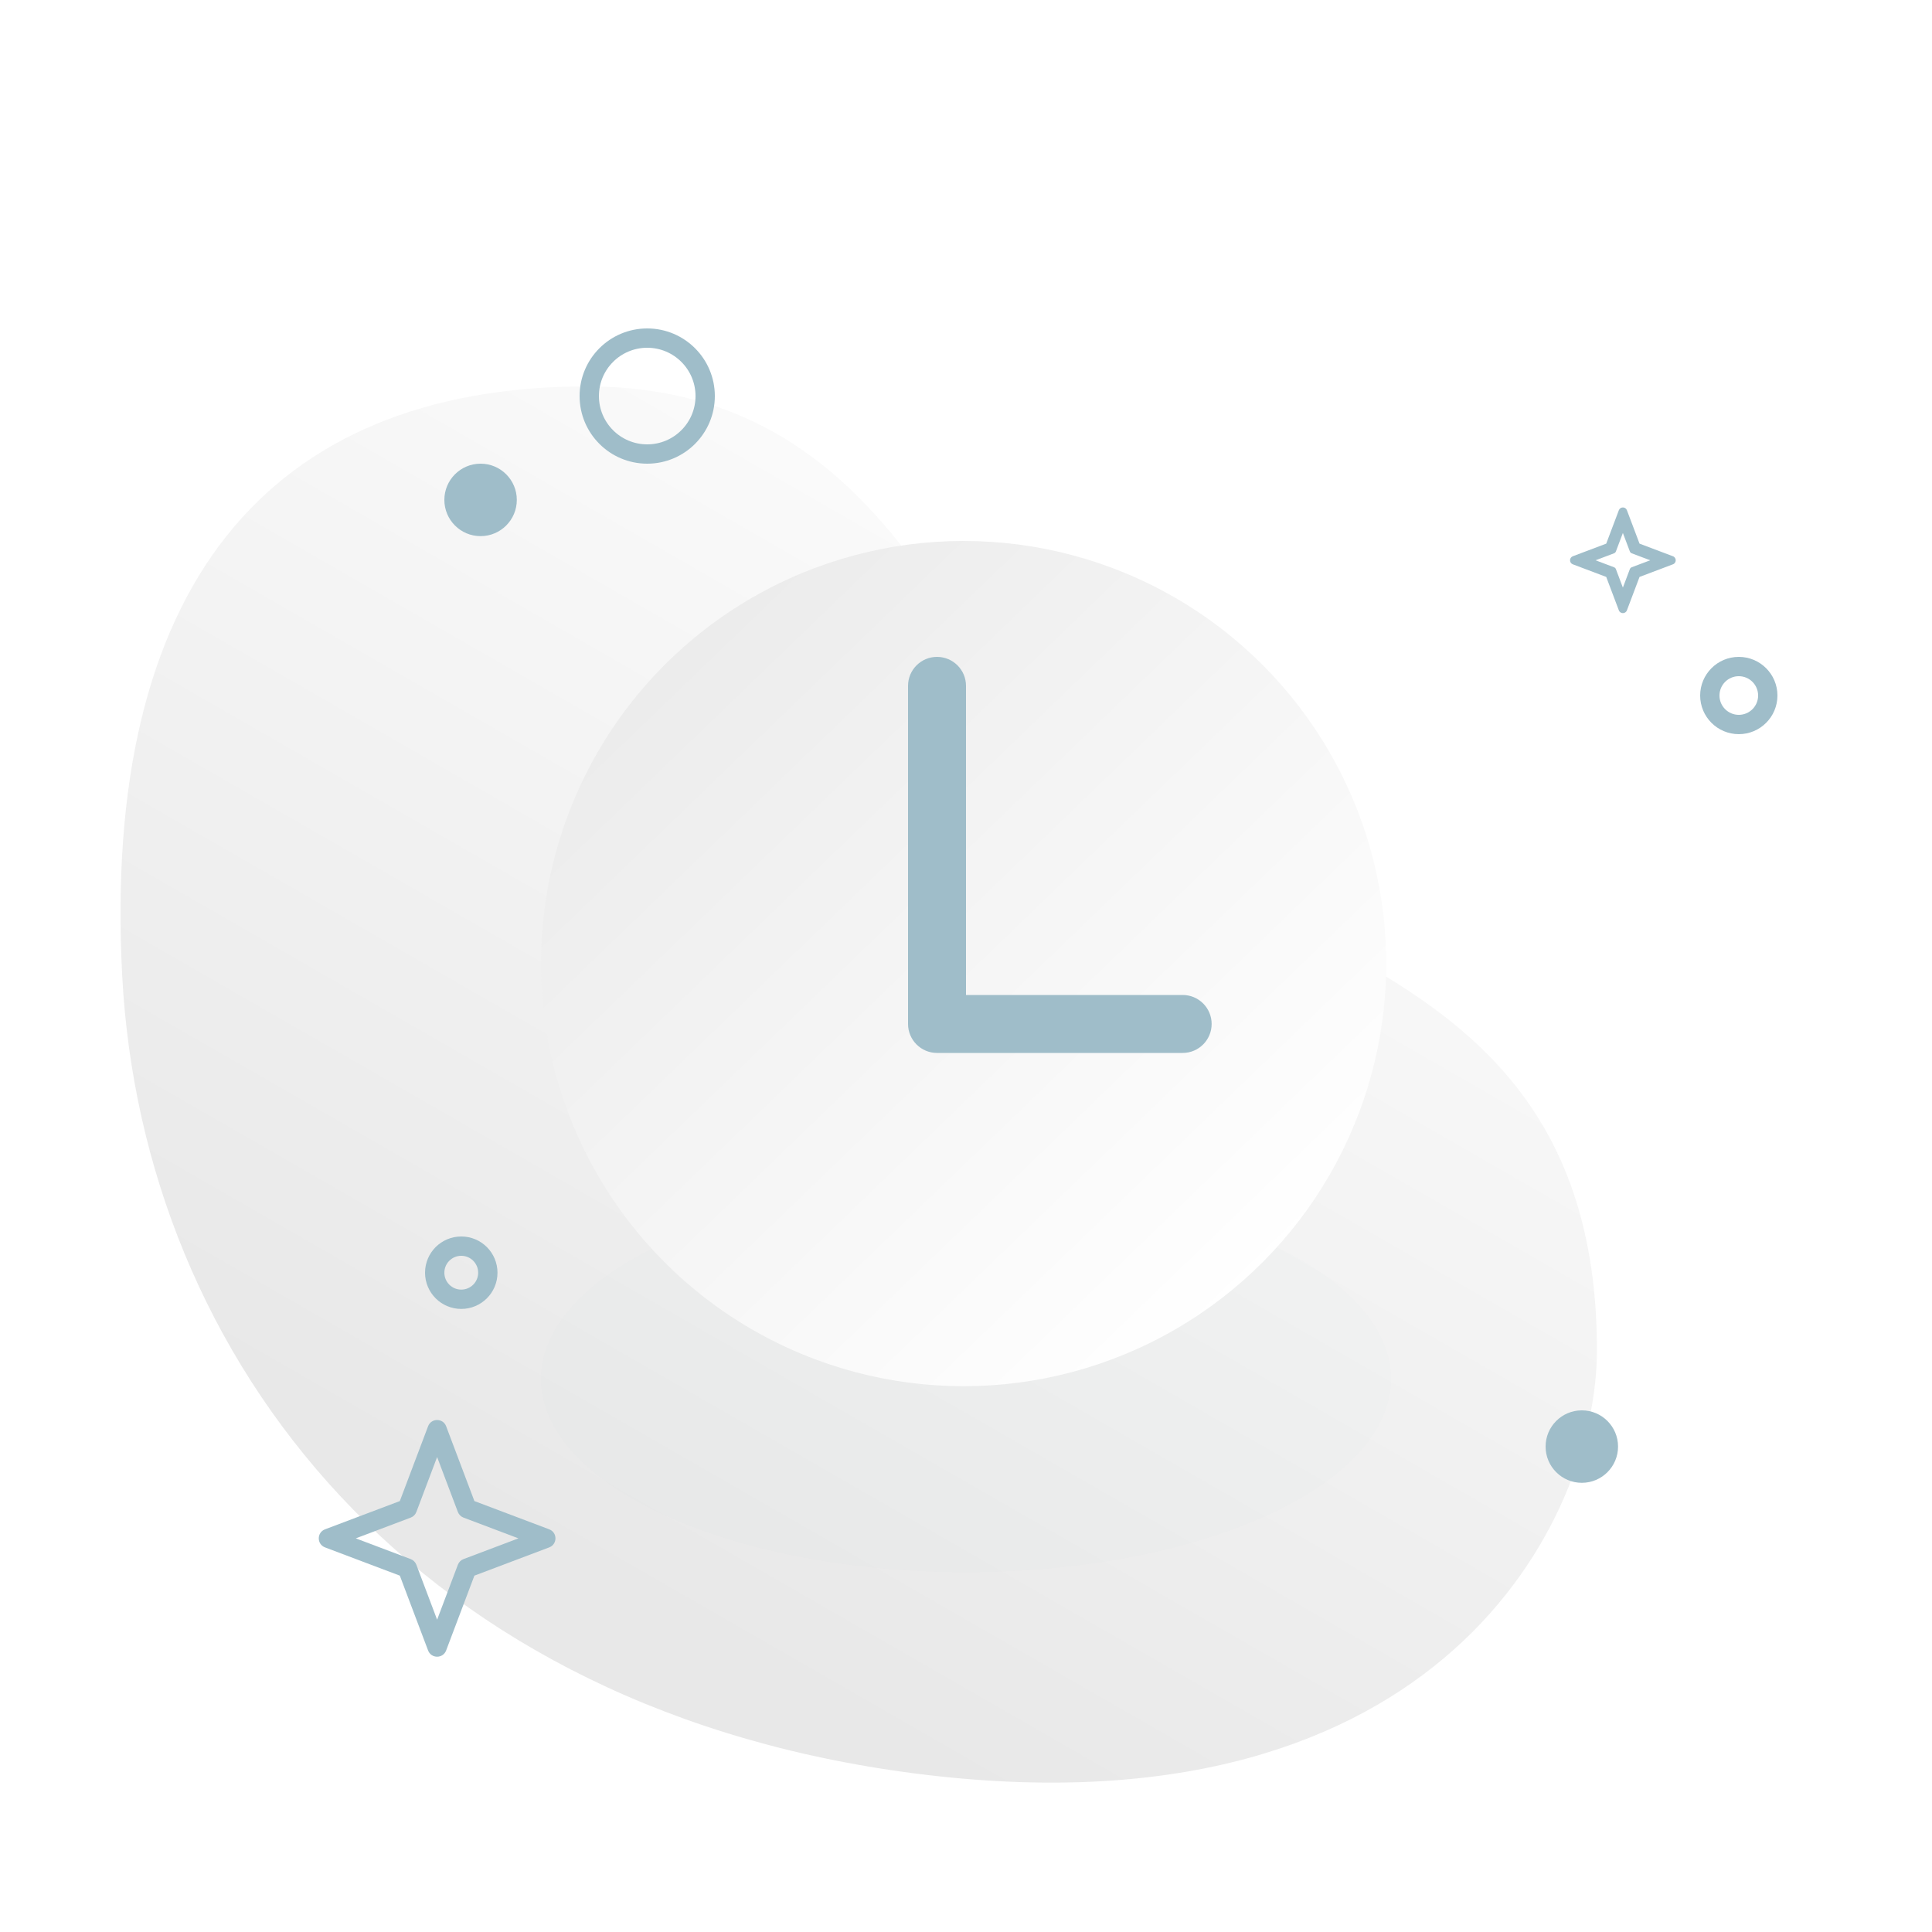 <svg xmlns="http://www.w3.org/2000/svg" width="160" height="160" viewBox="0 0 160 160">
    <defs>
        <linearGradient id="prefix__a" x1="39.714%" x2="87.711%" y1="86.339%" y2="5.283%">
            <stop offset="0%" stop-color="#E8E8E8"/>
            <stop offset="100%" stop-color="#FFF"/>
        </linearGradient>
        <linearGradient id="prefix__c" x1="0%" x2="85.026%" y1="0%" y2="88.201%">
            <stop offset="0%" stop-color="#E8E8E8"/>
            <stop offset="100%" stop-color="#FFF"/>
        </linearGradient>
        <filter id="prefix__b" width="277.3%" height="490%" x="-88.6%" y="-195%" filterUnits="objectBoundingBox">
            <feGaussianBlur in="SourceGraphic" stdDeviation="20.8"/>
        </filter>
    </defs>
    <g fill="none" fill-rule="evenodd">
        <path d="M0 0H160V160H0z"/>
        <path fill="url(#prefix__a)" fill-rule="nonzero" d="M67.825 115c42.33 5 55.425-21 55.425-35.181 0-31.057-26.194-32.392-41.379-44.533C70.433 26.14 66.243 0 39.608 0 12.878 0-.545 16.933 1.118 48.762 2.78 80.59 25.494 110 67.825 115z" transform="translate(9 32)"/>
        <path fill="#9FBDC9" fill-rule="nonzero" d="M26.917 128.148c-.69-.26-.69-1.236 0-1.496l6.195-2.34 2.34-6.195c.26-.69 1.236-.69 1.496 0l2.34 6.195 6.195 2.34c.69.26.69 1.236 0 1.496l-6.195 2.34-2.34 6.195c-.26.69-1.236.69-1.496 0l-2.34-6.195-6.195-2.34zm7.098.97c.215.082.385.252.466.467l1.719 4.55 1.719-4.55c.081-.215.25-.385.466-.466l4.55-1.719-4.55-1.719c-.215-.081-.385-.25-.466-.466l-1.719-4.55-1.719 4.55c-.081.215-.25.385-.466.466l-4.55 1.719 4.55 1.719zM130.255 46.734c-.308-.116-.308-.552 0-.668l2.766-1.045 1.045-2.766c.116-.308.552-.308.668 0l1.045 2.766 2.766 1.045c.308.116.308.552 0 .668l-2.766 1.045-1.045 2.766c-.116.308-.552.308-.668 0l-1.045-2.766-2.766-1.045zm3.411.243c.072.028.13.085.157.157l.577 1.529.577-1.53c.028-.071.085-.128.157-.156l1.529-.577-1.53-.577c-.071-.028-.128-.085-.156-.157l-.577-1.529-.577 1.53c-.028.071-.085.128-.157.156l-1.529.577 1.53.577z"/>
        <ellipse cx="35.2" cy="16.6" fill="#0D4860" fill-rule="nonzero" filter="url(#prefix__b)" opacity=".1" rx="35.2" ry="16" transform="translate(44.8 97.6)"/>
        <circle cx="79.8" cy="79.8" r="35" fill="url(#prefix__c)" fill-rule="nonzero"/>
        <circle cx="38.2" cy="105.4" r="2.2" fill-rule="nonzero" stroke="#9FBDC9" stroke-width="1.6"/>
        <circle cx="53.6" cy="32.8" r="4.8" fill-rule="nonzero" stroke="#9FBDC9" stroke-width="1.6"/>
        <circle cx="144" cy="57.6" r="2.4" fill-rule="nonzero" stroke="#9FBDC9" stroke-width="1.6"/>
        <circle cx="131" cy="119.8" r="3" fill="#9FBDC9" fill-rule="nonzero"/>
        <circle cx="39.8" cy="41.4" r="3" fill="#9FBDC9" fill-rule="nonzero"/>
        <path fill="#9FBDC9" fill-rule="nonzero" d="M80 56.8c0-1.325-1.075-2.4-2.4-2.4s-2.4 1.075-2.4 2.4v28c0 1.325 1.075 2.4 2.4 2.4h20.343c1.326 0 2.4-1.075 2.4-2.4s-1.074-2.4-2.4-2.4H80V56.8z"/>
    </g>
</svg>
